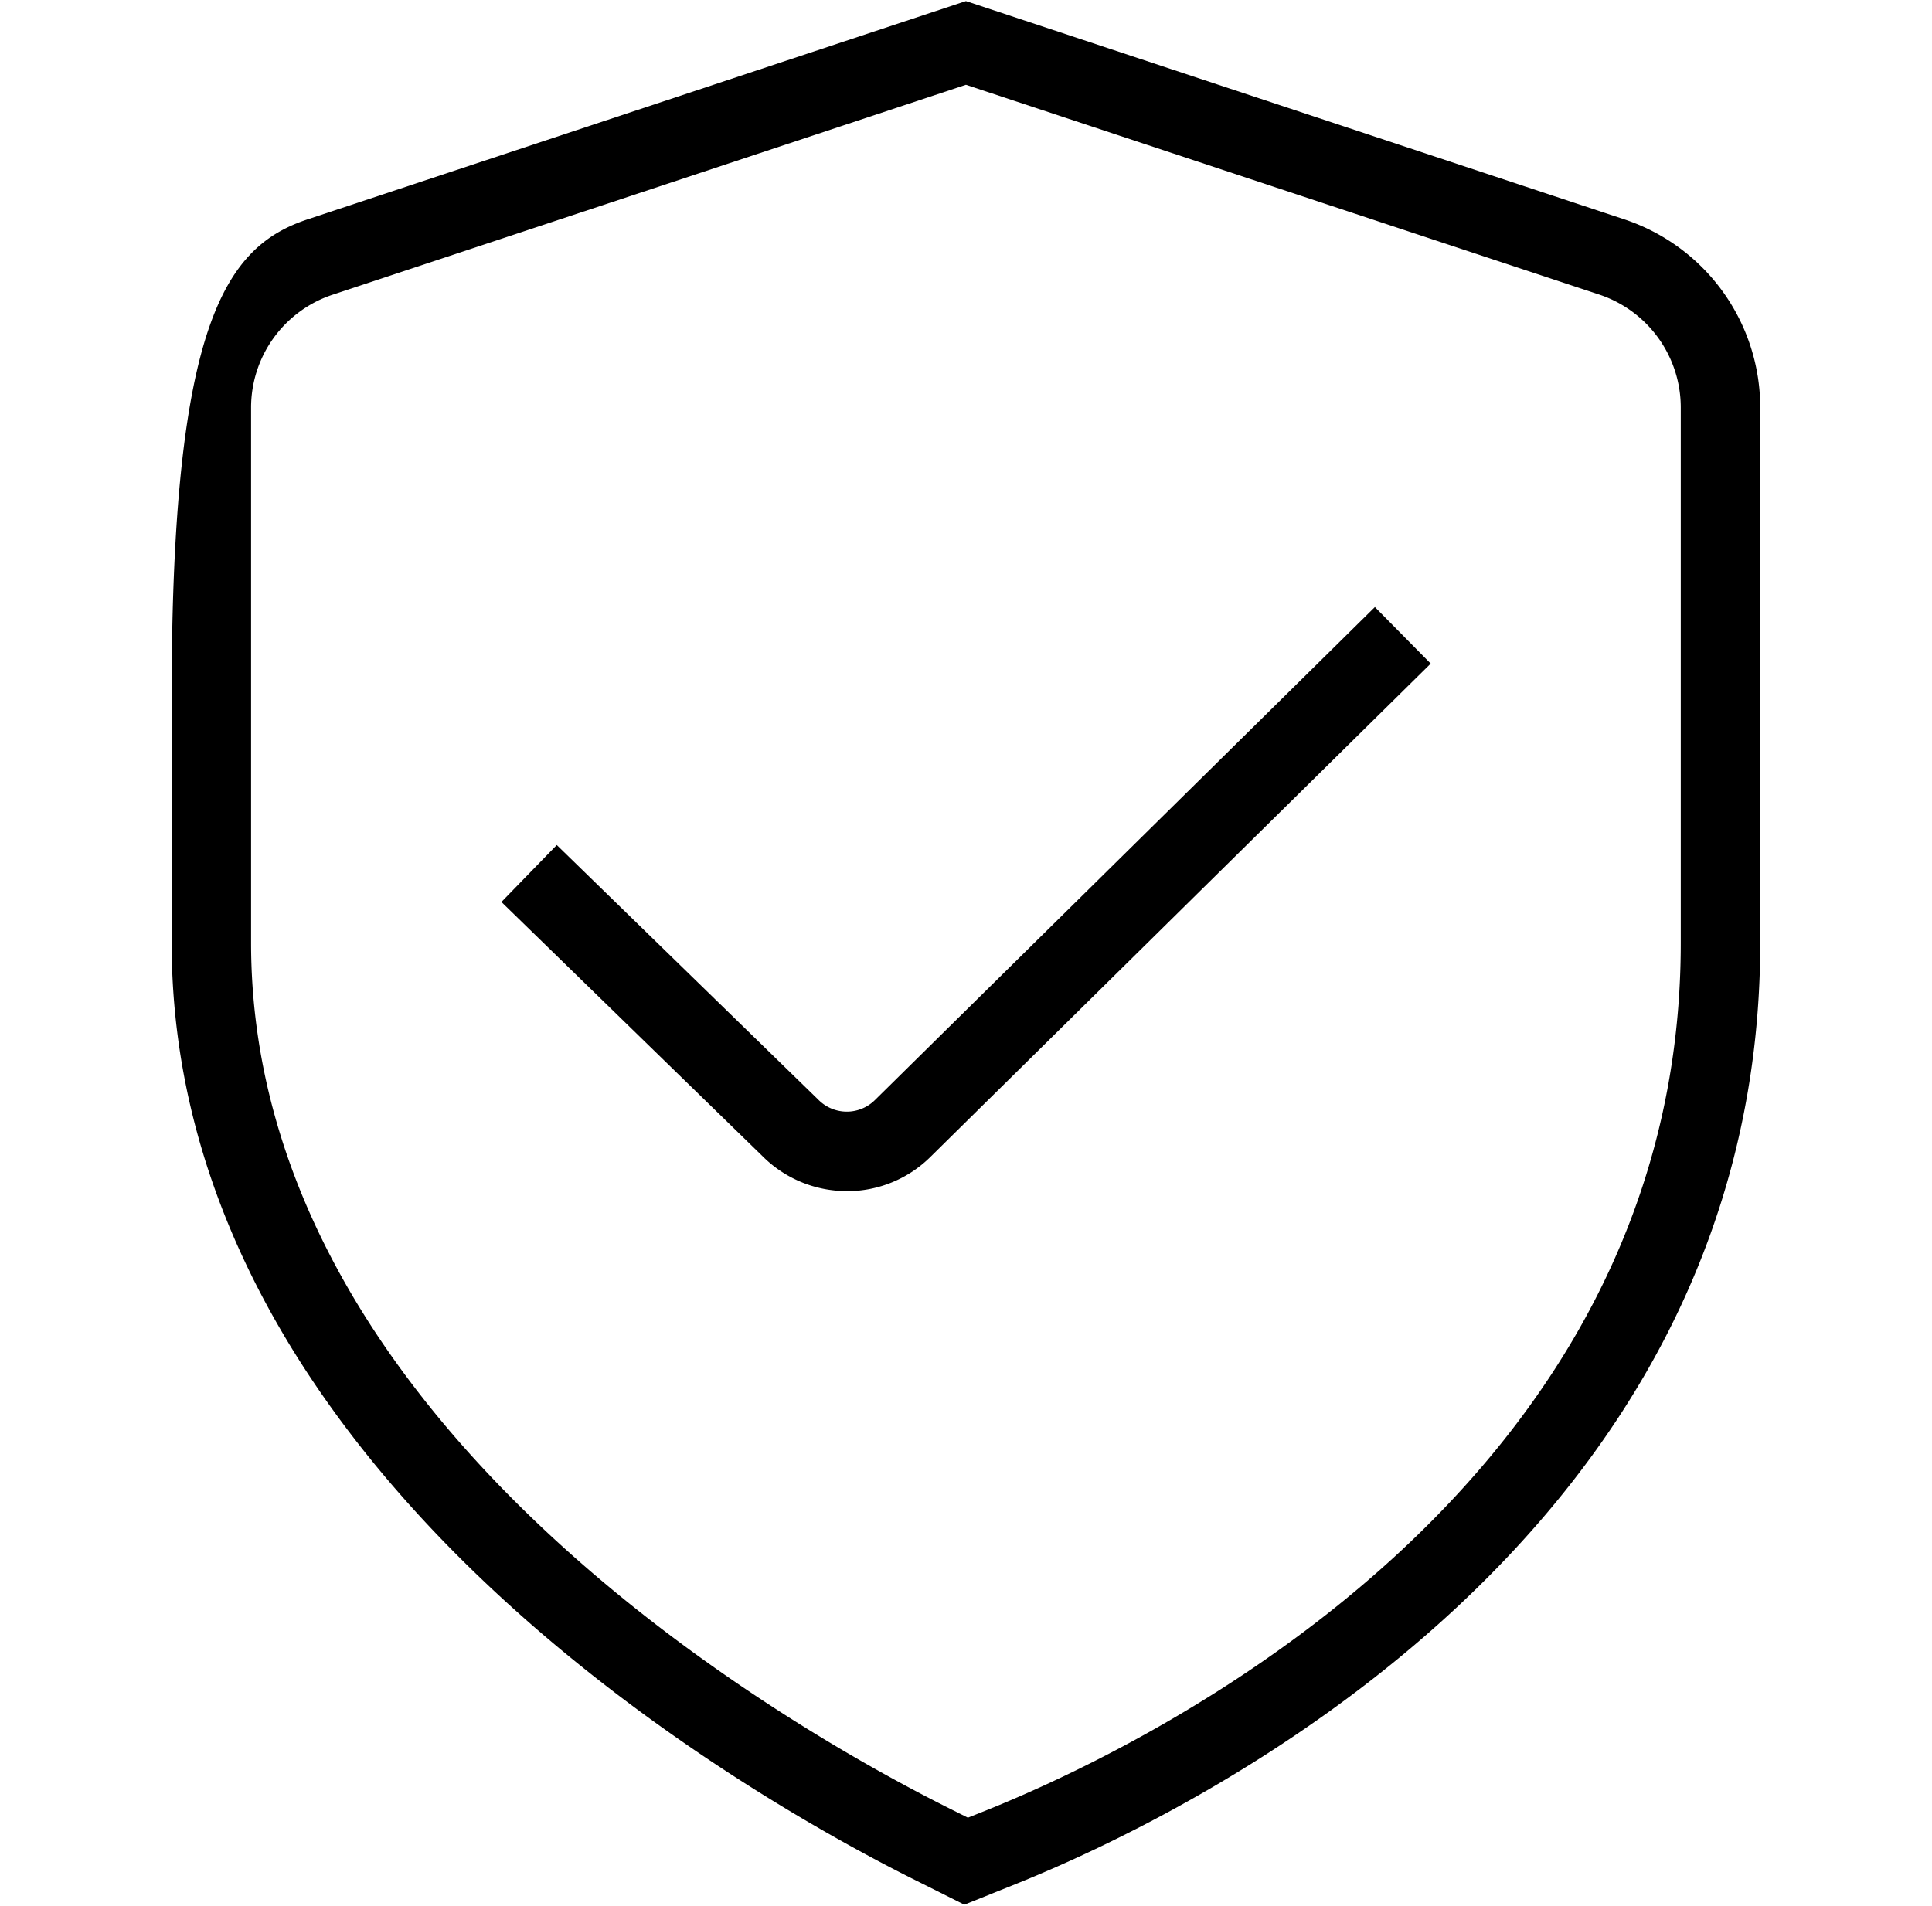 <svg xmlns="http://www.w3.org/2000/svg" fill="none" viewBox="0 0 75 74">
  <path fill="currentColor" d="m37.436 73.957-1.93-.965c-6.765-3.383-28.842-16-28.842-36.384V15.83 27c0-14.497 2.121-17.439 5.282-18.484L37.497.043 63.05 8.516a7.701 7.701 0 0 1 5.282 7.317v20.775c0 23.122-22.114 33.818-28.891 36.544l-2.004.805Zm.061-70.664-24.58 8.15a4.618 4.618 0 0 0-3.17 4.39v20.775c0 18.617 20.77 30.445 27.137 33.627l.69.345.716-.286C44.614 67.75 65.247 57.8 65.247 36.61V15.83a4.622 4.622 0 0 0-3.166-4.391L37.497 3.293Z"/>
  <path fill="currentColor" d="M32.877 46.25a4.618 4.618 0 0 1-3.274-1.353l-10.138-9.873 2.149-2.211 10.153 9.888a1.55 1.55 0 0 0 2.196.016l19.41-19.145 2.167 2.196-19.404 19.138a4.596 4.596 0 0 1-3.259 1.347v-.003Z"/>
</svg>
